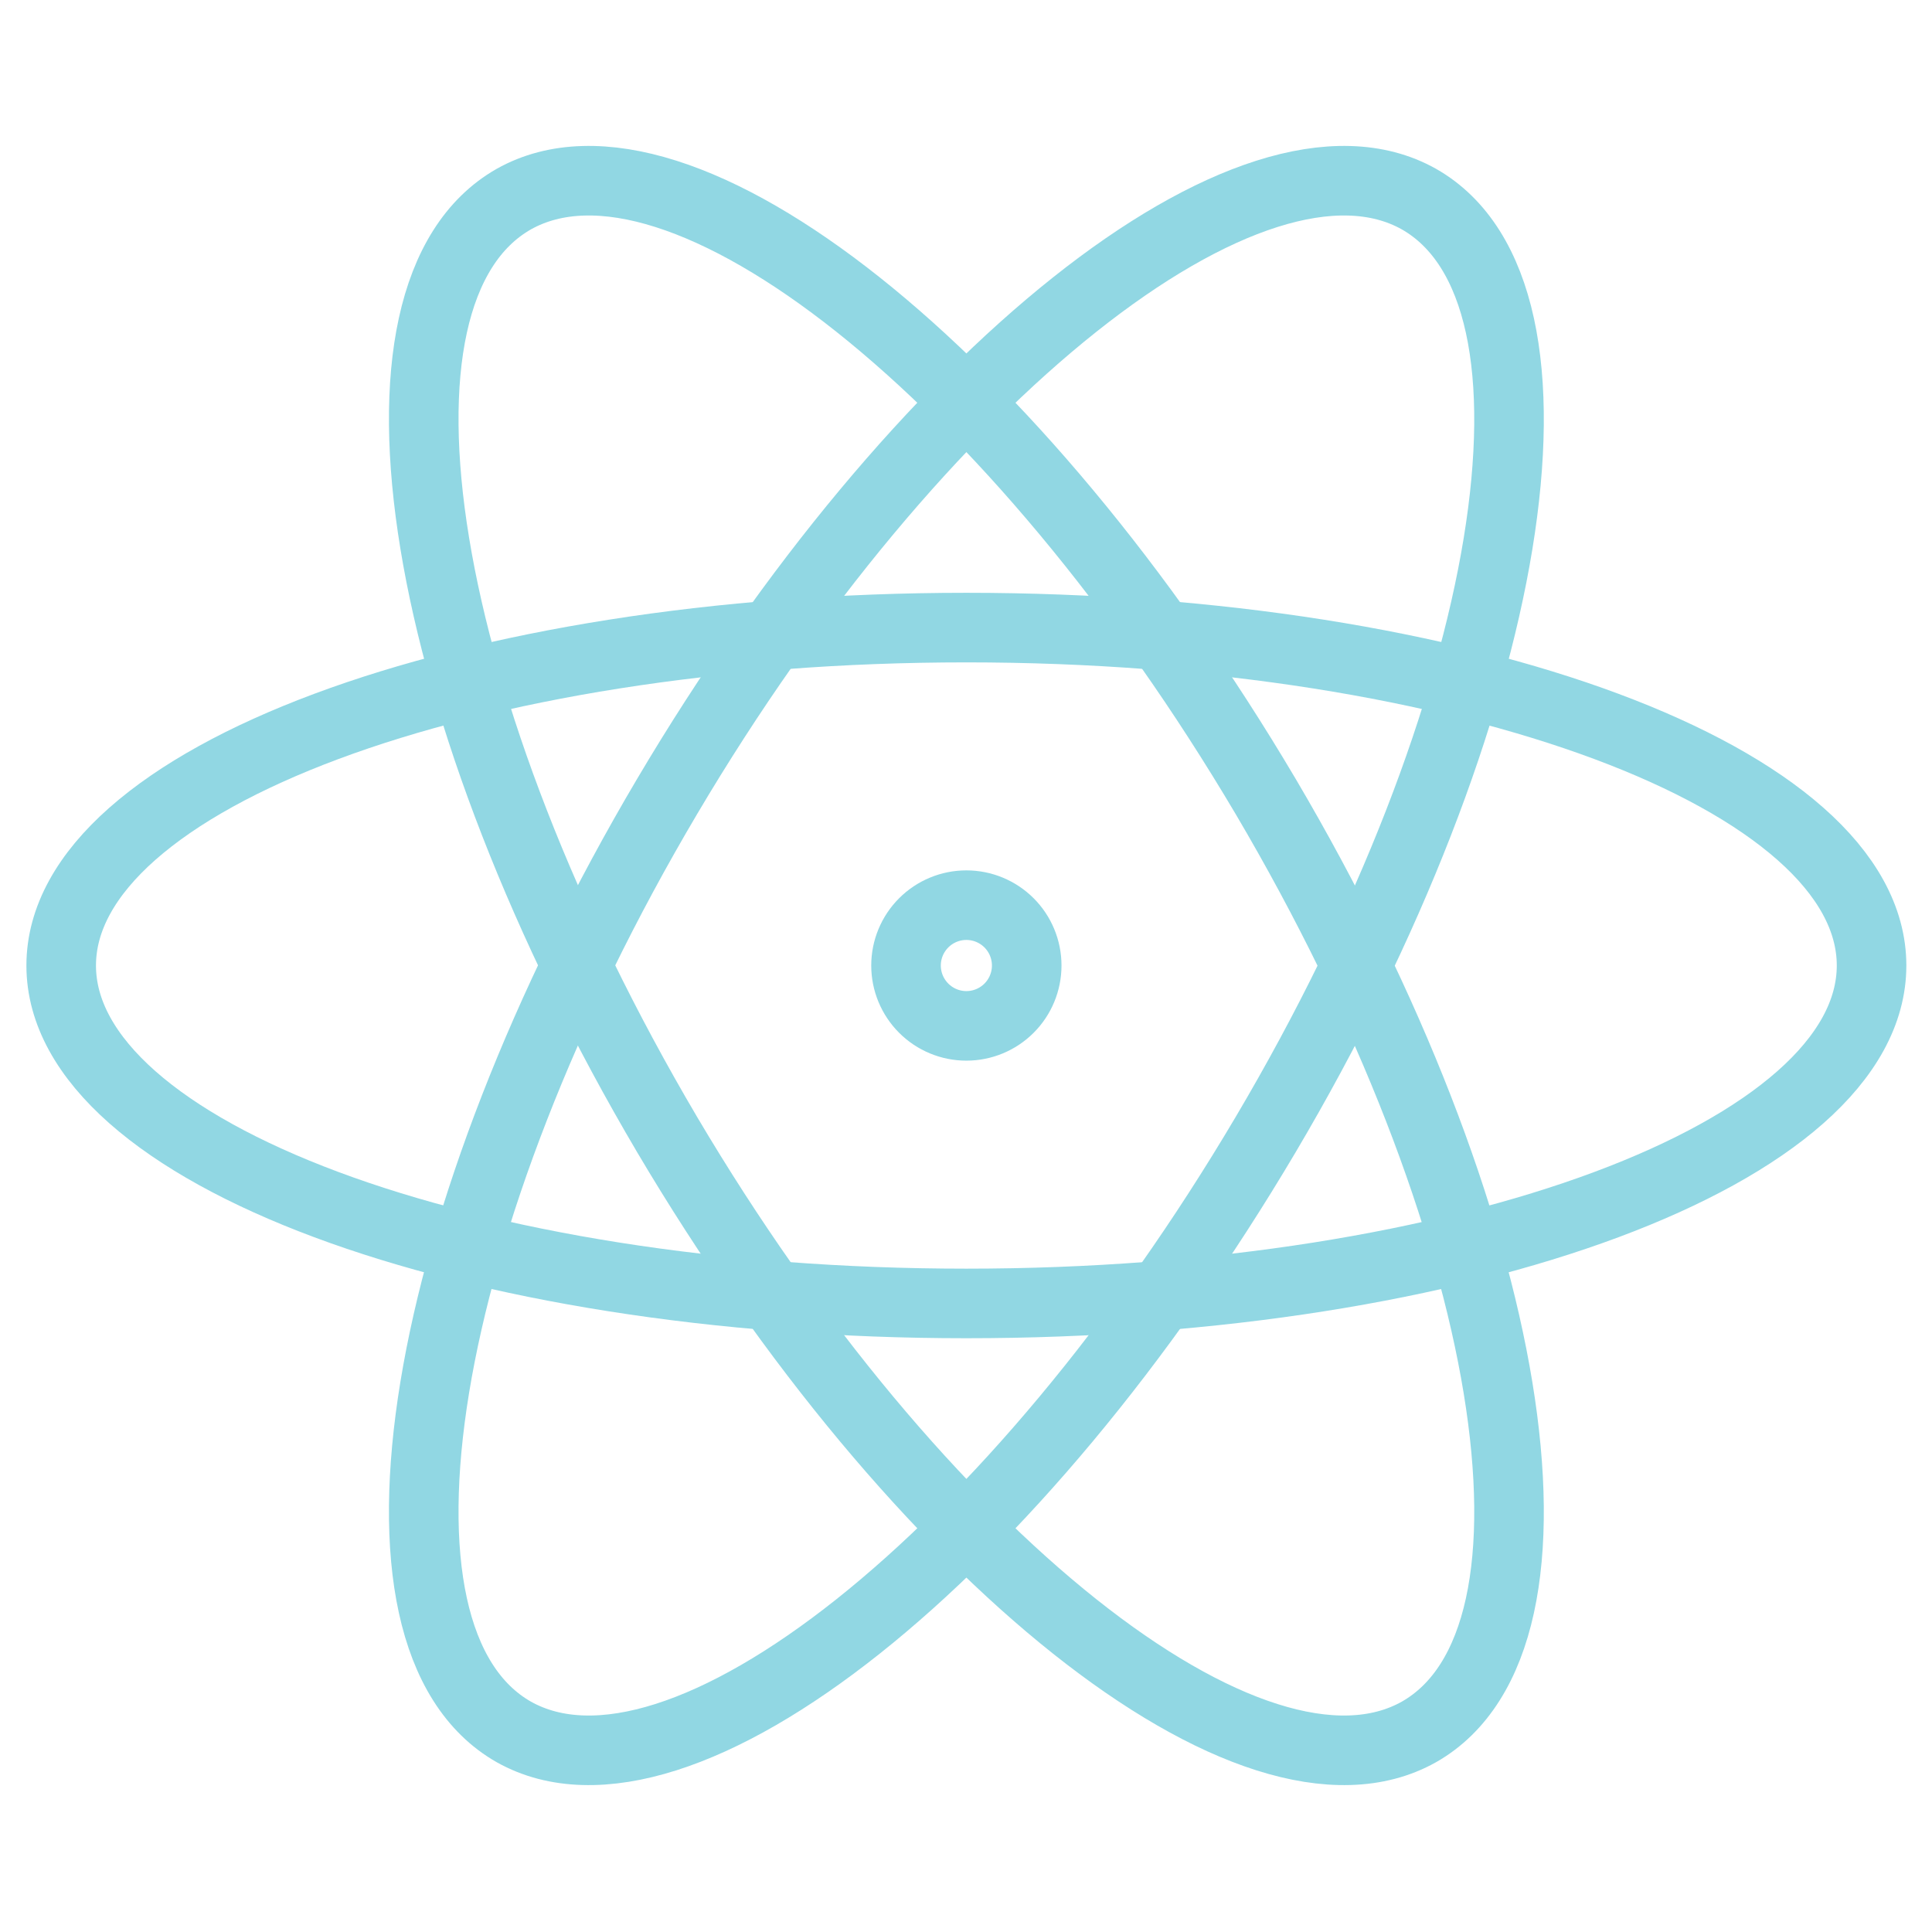 <svg width="92" height="92" viewBox="0 0 92 92" fill="none" xmlns="http://www.w3.org/2000/svg">
<path d="M46.018 62.069C69.811 62.069 89.122 54.885 89.122 45.977C89.122 37.069 69.811 29.885 46.018 29.885C22.224 29.885 2.914 37.069 2.914 45.977C2.914 54.885 22.224 62.069 46.018 62.069Z" stroke="#91D7E3" stroke-width="3.313" stroke-linecap="round" stroke-linejoin="round"/>
<path d="M31.765 54.023C43.662 74.138 59.697 86.897 67.57 82.472C75.444 77.989 72.168 58.104 60.272 37.931C48.375 17.816 32.34 5.057 24.466 9.482C16.593 13.965 19.869 33.851 31.765 54.023Z" stroke="#91D7E3" stroke-width="3.313" stroke-linecap="round" stroke-linejoin="round"/>
<path d="M31.765 37.931C19.869 58.046 16.593 77.989 24.466 82.472C32.34 86.897 48.375 74.138 60.272 54.023C72.168 33.908 75.444 13.965 67.57 9.482C59.697 5.057 43.662 17.816 31.765 37.931Z" stroke="#91D7E3" stroke-width="3.313" stroke-linecap="round" stroke-linejoin="round"/>
<path d="M48.891 45.977C48.891 46.739 48.589 47.47 48.05 48.009C47.511 48.548 46.78 48.851 46.018 48.851C45.255 48.851 44.525 48.548 43.986 48.009C43.447 47.47 43.144 46.739 43.144 45.977C43.144 45.215 43.447 44.484 43.986 43.945C44.525 43.406 45.255 43.103 46.018 43.103C46.78 43.103 47.511 43.406 48.05 43.945C48.589 44.484 48.891 45.215 48.891 45.977Z" stroke="#91D7E3" stroke-width="3.313" stroke-linecap="round" stroke-linejoin="round"/>
</svg>
